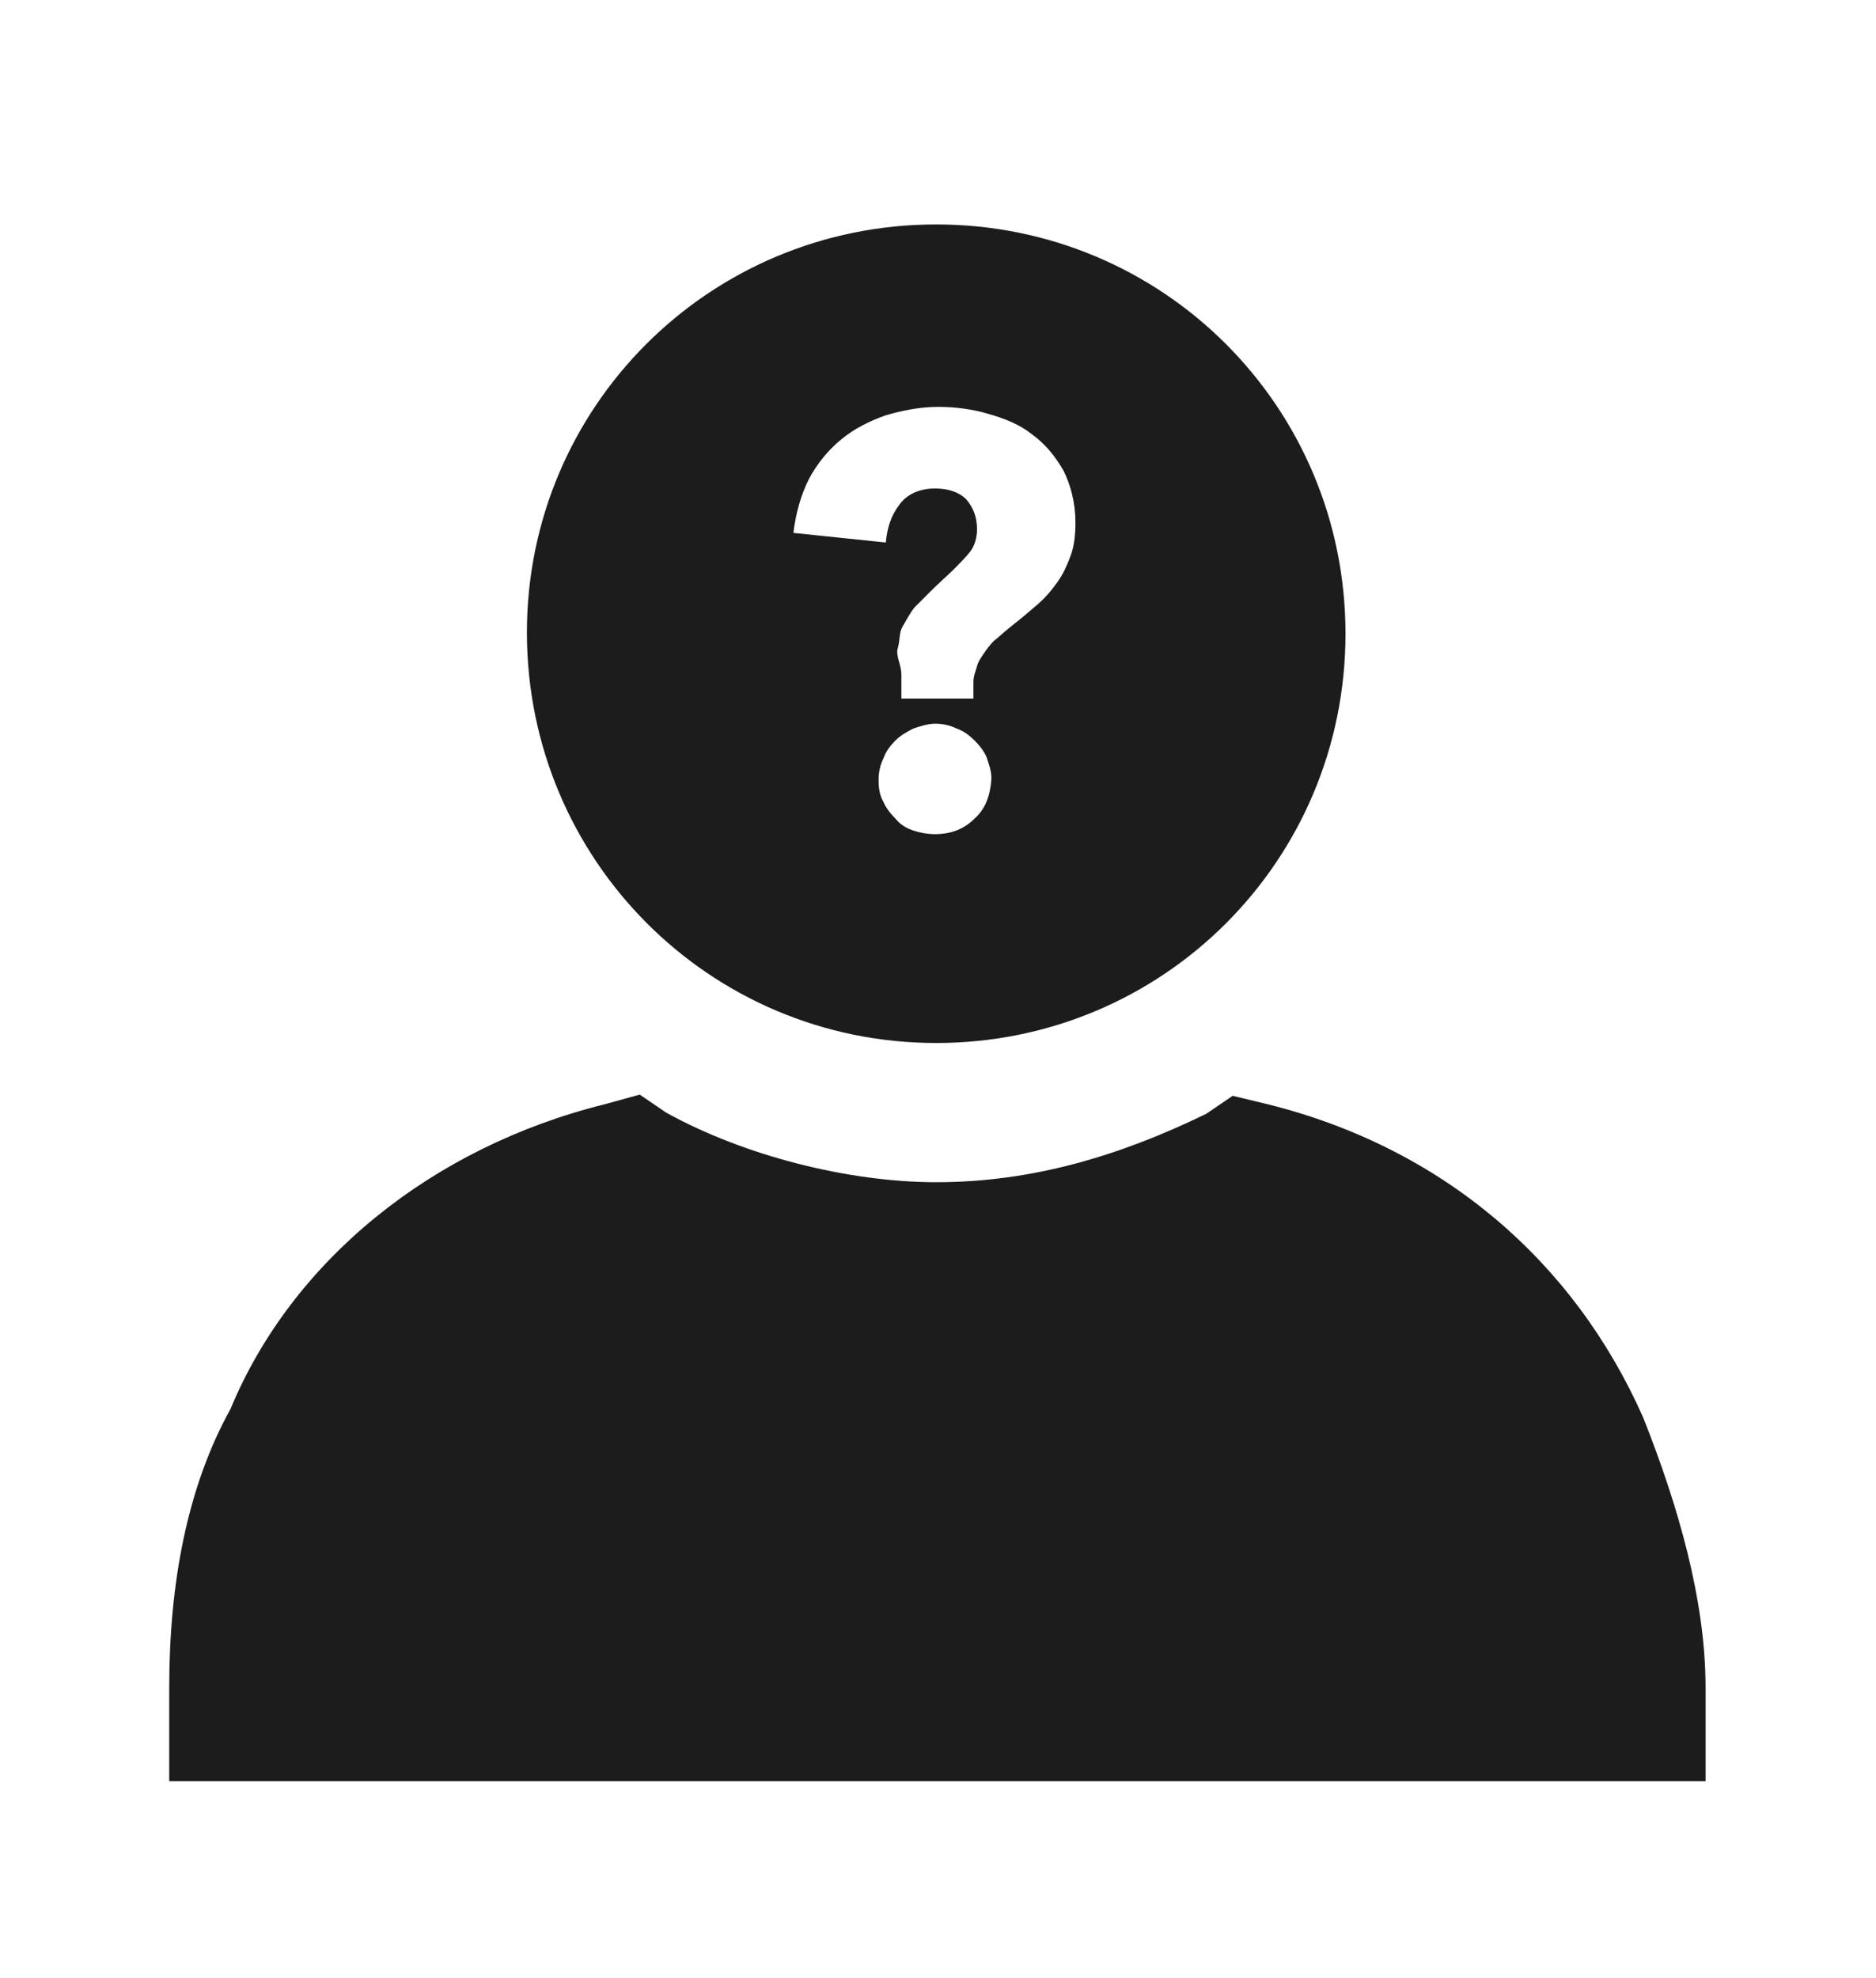 <?xml version="1.0" encoding="utf-8"?>
<!-- Generator: Adobe Illustrator 18.0.0, SVG Export Plug-In . SVG Version: 6.00 Build 0)  -->
<!DOCTYPE svg PUBLIC "-//W3C//DTD SVG 1.1//EN" "http://www.w3.org/Graphics/SVG/1.1/DTD/svg11.dtd">
<svg version="1.1" id="Layer_1" xmlns="http://www.w3.org/2000/svg" xmlns:xlink="http://www.w3.org/1999/xlink" x="0px" y="0px"
	 viewBox="0 0 156.3 164.8" enable-background="new 0 0 156.3 164.8" xml:space="preserve">
<g>
	<path fill="#1C1C1C" d="M78,86.9c18.9,0,34.1-15.2,34.1-34.1c0-18.9-15.2-34.1-34.1-34.1S43.9,33.9,43.9,52.7
		C43.9,71.6,59.1,86.9,78,86.9z M81.2,68.2c-0.9,0.9-2,1.3-3.3,1.3c-0.6,0-1.2-0.1-1.8-0.3c-0.6-0.2-1.1-0.5-1.5-1
		c-0.4-0.4-0.8-0.9-1-1.4c-0.3-0.5-0.4-1.1-0.4-1.8c0-0.6,0.1-1.2,0.4-1.8c0.2-0.6,0.6-1.1,1-1.5c0.4-0.4,0.9-0.7,1.5-1
		c0.6-0.2,1.2-0.4,1.8-0.4c0.6,0,1.2,0.1,1.8,0.4c0.6,0.2,1.1,0.6,1.5,1c0.4,0.4,0.8,0.9,1,1.4c0.2,0.6,0.4,1.1,0.4,1.8
		C82.5,66.3,82.1,67.4,81.2,68.2z M67.4,39.9c0.7-1.3,1.6-2.4,2.7-3.3c1.1-0.9,2.3-1.5,3.7-2c1.4-0.4,2.8-0.7,4.4-0.7
		c1.4,0,2.9,0.2,4.2,0.6c1.4,0.4,2.6,0.9,3.6,1.7c1.1,0.8,1.9,1.8,2.6,3c0.6,1.2,1,2.7,1,4.3c0,1.1-0.1,2-0.4,2.8
		c-0.3,0.8-0.6,1.5-1.1,2.2c-0.5,0.7-1,1.3-1.7,1.9c-0.7,0.6-1.4,1.2-2.3,1.9c-0.5,0.4-0.9,0.8-1.3,1.1c-0.3,0.3-0.6,0.7-0.8,1
		c-0.2,0.3-0.5,0.7-0.6,1.1c-0.1,0.4-0.3,0.8-0.3,1.3v1.4h-6v-2c0-0.8-0.5-1.6-0.3-2.2c0.2-0.7,0.1-1.3,0.4-1.8
		c0.3-0.5,0.6-1.1,1-1.6c0.5-0.5,1-1,1.6-1.6l1.6-1.5c0.5-0.5,1-1,1.4-1.5c0.4-0.5,0.6-1.2,0.6-1.9c0-1-0.3-1.8-0.9-2.5
		c-0.6-0.6-1.5-0.9-2.6-0.9c-1.3,0-2.4,0.5-3,1.4c-0.7,0.9-1,2-1.1,3.1l-7.7-0.8C66.3,42.8,66.7,41.3,67.4,39.9z"/>
	<path fill="#1C1C1C" d="M136.9,118.1c-5.8-13.1-16.8-22.5-31.3-26.1l-2.9-0.7l-2.2,1.5C93.3,96.3,86,98.5,78,98.5
		c-7.3,0-16-2.2-22.5-5.8l-2.2-1.5L50.4,92c-14.5,3.6-26.1,13.1-31.2,25.4c-3.6,6.5-5.1,14.5-5.1,23.2v7.8h128v-7.8
		C142.1,133.3,139.8,125.4,136.9,118.1z"/>
</g>
</svg>
